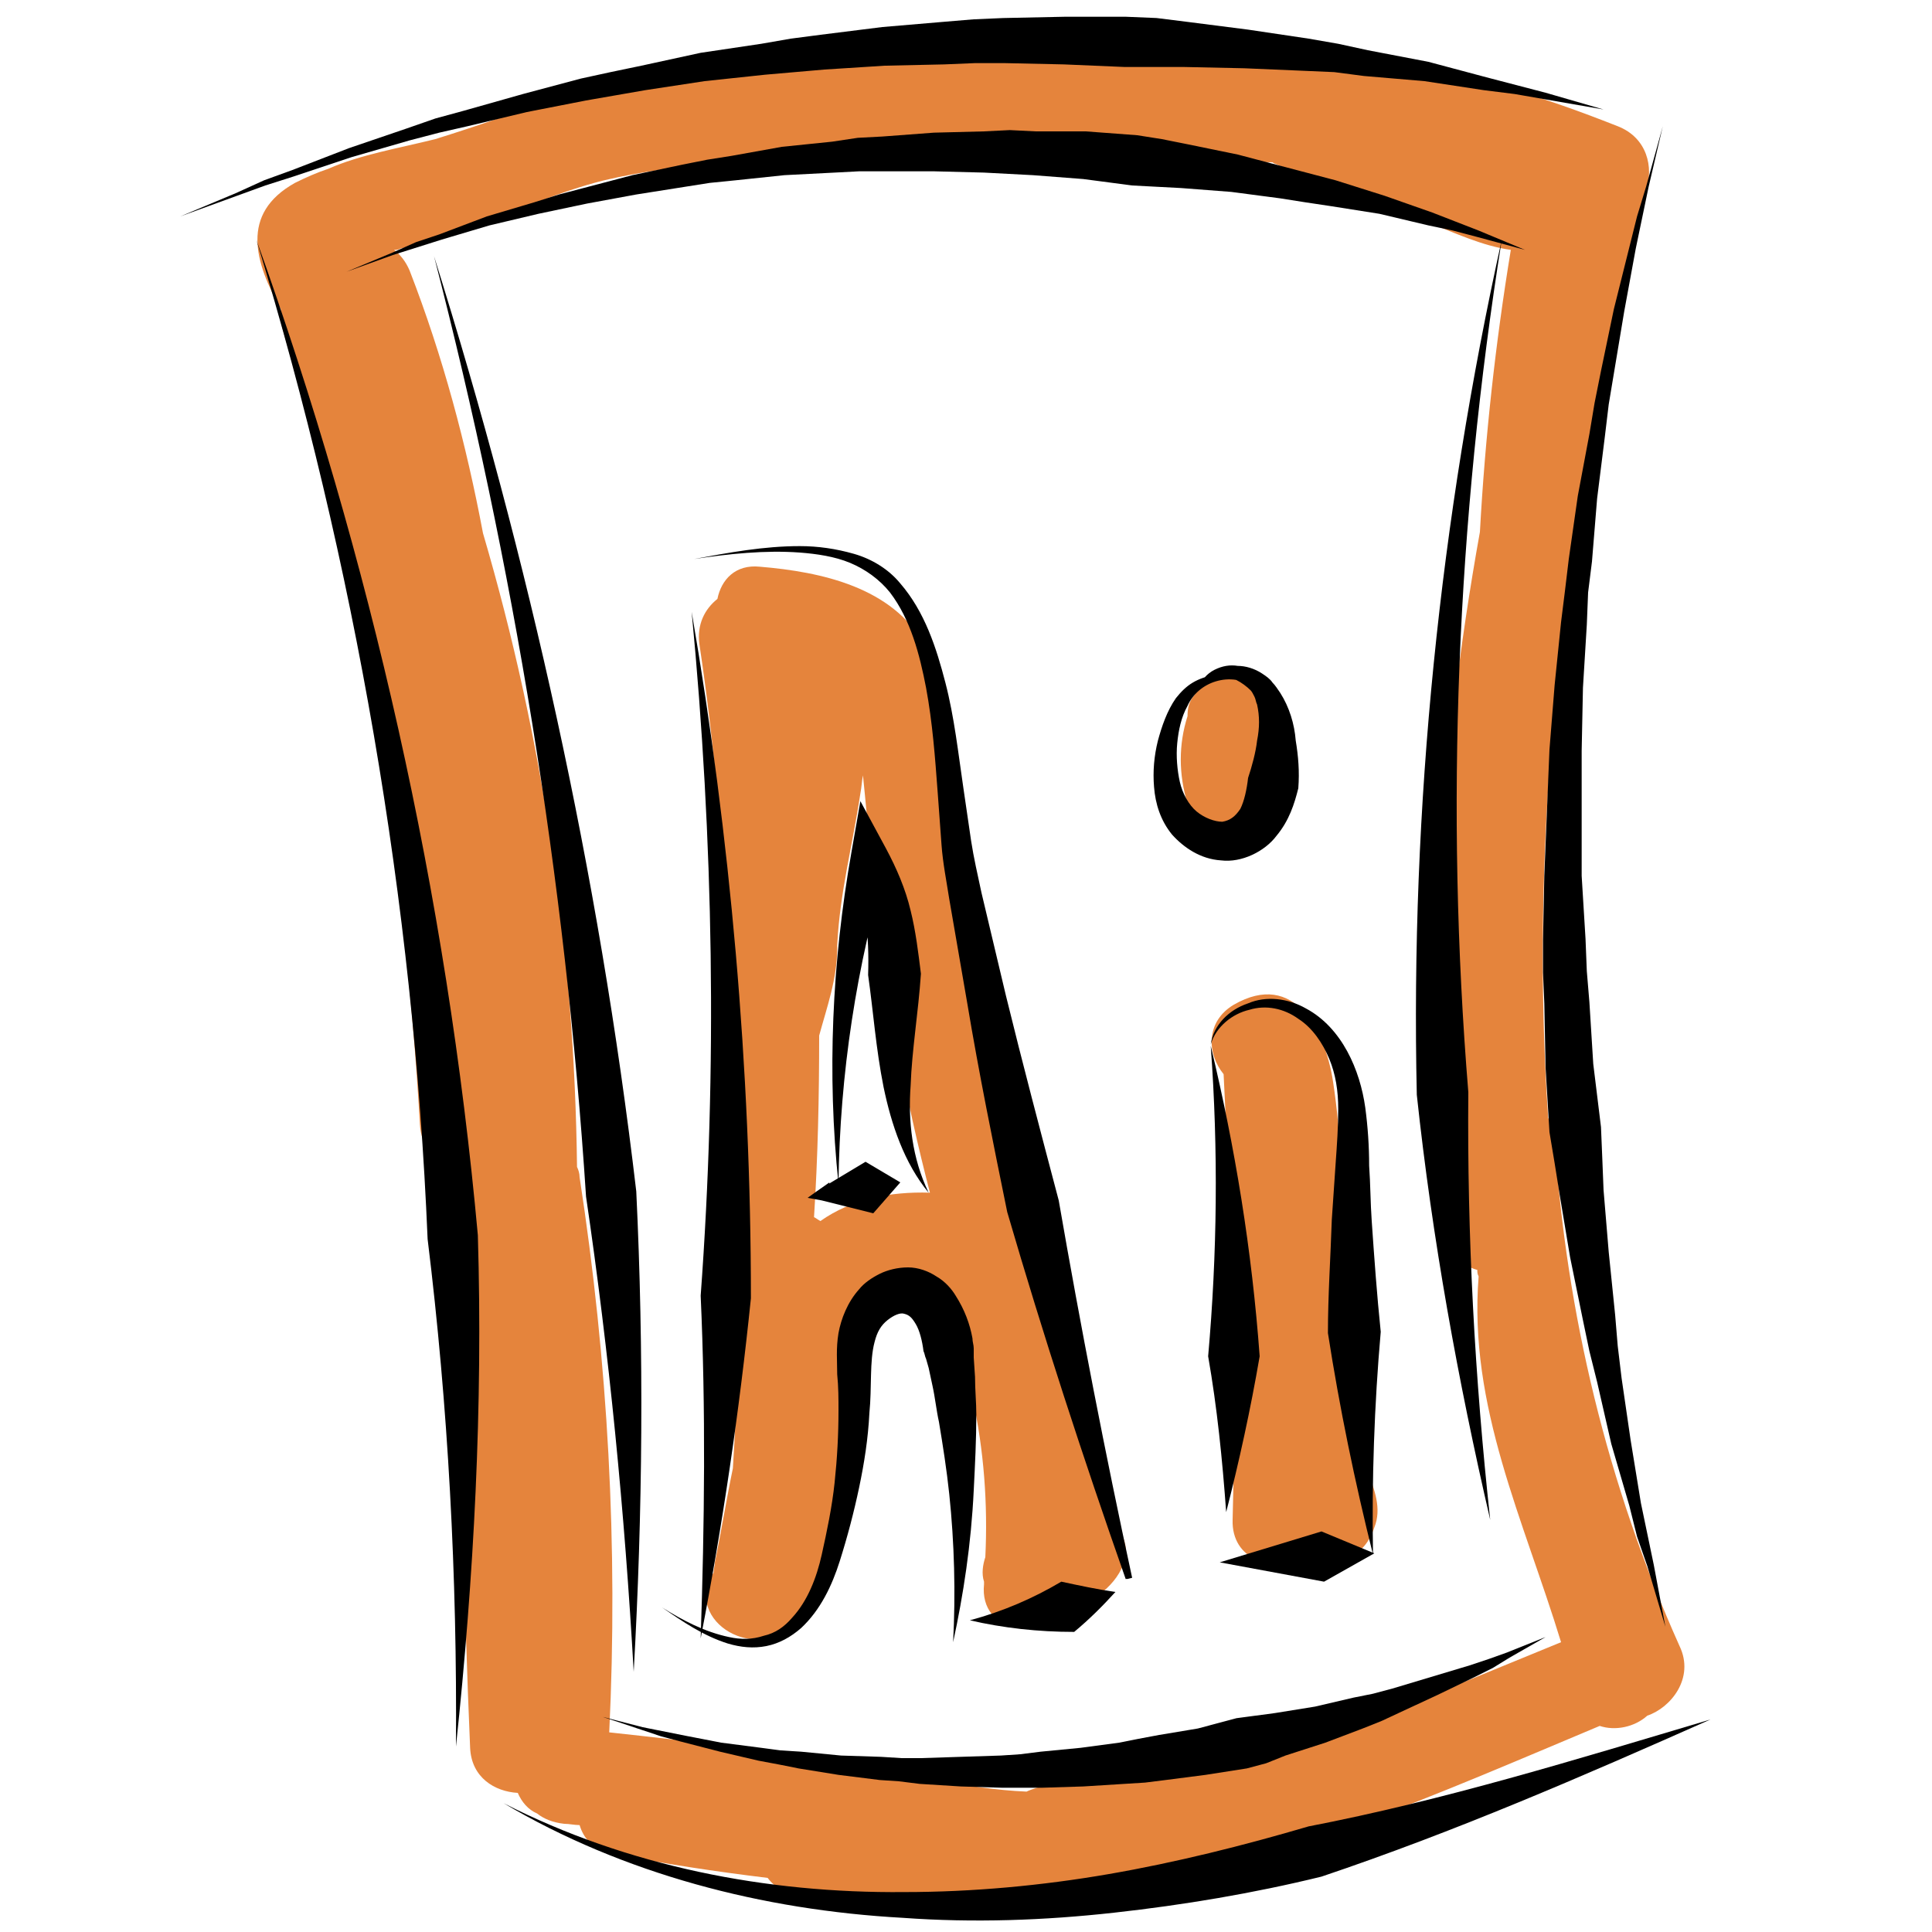 <?xml version="1.0" encoding="utf-8"?>
<!-- Generator: Adobe Illustrator 21.0.0, SVG Export Plug-In . SVG Version: 6.00 Build 0)  -->
<svg version="1.1" xmlns="http://www.w3.org/2000/svg" xmlns:xlink="http://www.w3.org/1999/xlink" x="0px" y="0px"
	 viewBox="0 0 150 150" style="enable-background:new 0 0 150 150;" xml:space="preserve">
<style type="text/css">
	.st0{fill:#E5843C;}
</style>
<g id="Layer_2">
	<path class="st0" d="M87.2,119.4c-1.4-3.3-2.5-6.7-3.1-10.2c0.4-0.7,0.5-1.6,0.1-2.6c-4.6-11.7-7.7-23.9-9-36.4
		c-0.1-0.9-0.5-1.7-1-2.2c0.3-0.5,0.5-1.1,0.4-1.9c-0.3-5-0.3-11.4-2.8-16c-2.5-4.5-8-5.7-12.8-6.1c-1.9-0.2-3,1-3.3,2.5
		c-1,0.8-1.6,2-1.4,3.5c1.5,10,2.2,20.1,2.2,30.2c-0.3,1.1-0.5,2.3-0.5,3.5c0,0.7,0.2,1.3,0.5,1.8c-0.1,3.8-0.2,7.5-0.5,11.3
		c-0.1,1.7,0.7,2.7,1.9,3.2c-0.6,4.6-0.7,9.3-1,14c-0.5,2.4-0.9,4.9-1.4,7.3c0,0.3-0.1,0.5-0.1,0.8c-2.5,3.8,3.7,7.3,6.2,3.6
		c1.1-1.5,1.9-3.2,2.6-4.9c0.7-0.6,1.2-1.4,1.3-2.6c0.1-1.4,0.1-2.9,0.2-4.3c0-0.1,0-0.2,0-0.3c0.1-2.4,0.3-4.9,0.5-7.3
		c0.2-1.7,0.1-3.8,1.3-5.1c0.9-1,2.3-1.2,3.6-1.2c0.1,0.3,0.3,0.6,0.5,0.8c1.8,2.4,3.1,4.9,3.9,7.7c0.9,4.1,1.2,8.3,1,12.4
		c-0.2,0.6-0.3,1.3-0.1,1.9c0,0.1,0,0.1,0,0.2c-0.4,3.9,4.7,4.5,6.5,1.8c0.6-0.3,1.2-0.5,1.8-0.6C86.4,123.3,88,121.2,87.2,119.4z
		 M63.7,94.8c-0.2-0.1-0.3-0.2-0.5-0.3c0.3-4.7,0.4-9.4,0.4-14.1c0.6-2.2,1.4-4.4,1.4-6.8c0,0,0-0.1,0-0.1c0-0.1,0-0.1,0-0.1
		c0.2-4.1,1.2-7.8,1.8-11.8c0.1-0.5,0.1-0.9,0.2-1.4c0.2,2,0.4,3.9,0.5,5.9c0.1,0.9,0.4,1.7,0.9,2.2c-0.3,0.5-0.4,1.1-0.3,1.9
		c0.8,7.6,2.2,15.1,4.1,22.4C69.1,92.5,66.1,93.1,63.7,94.8z"/>
	<path class="st0" d="M98.9,59.6c0,0.1,0-0.8,0-0.9c0-0.1,0-0.3,0-0.4c0,0.1,0,0,0-0.2c0-0.1,0.4-1.2,0.2-0.8
		c0.8-1.8,0.5-3.9-1.3-4.9c-1.8-1.1-3.7-0.3-4.9,1.3c-0.1,0.1-0.1,0.2-0.2,0.3c-0.4,0.5-0.5,1-0.5,1.6c-0.7,2.2-0.7,4.5,0,6.8
		c0.6,1.8,2.5,3,4.4,2.5c1.8-0.5,3.1-2.6,2.5-4.4C99,60.2,98.9,59.9,98.9,59.6z"/>
	<path class="st0" d="M106.2,114.2l-1-3.2c0.1-0.5,0.2-1,0-1.6c-1.5-8.4-0.4-17-1.7-25.4c-0.6-4-3-8.7-7.7-6
		c-2.2,1.3-2.1,3.8-0.8,5.4c0.4,7.6,0.6,15.3,0.6,22.9c0,0.5,0.1,1,0.3,1.4c-0.1,3.4-0.1,6.8-0.2,10.3c-0.1,3.1,3.1,4.1,5.3,3
		c2.4,0.6,4.8,0.3,5.7-2.4C107.3,117.1,106.7,115.7,106.2,114.2z"/>
	<path class="st0" d="M130.4,127.8c-5.6-12.5-8.8-25.8-9.7-39.4c0-0.6-0.2-1.1-0.5-1.6c-0.7-10.3-0.5-20.6,0.4-30.9
		c0.7-0.6,1.3-1.5,1.3-2.7c0.5-12.9,2.5-25.5,5.8-38c0-0.1,0-0.3,0.1-0.4c0.6-1.8,0.1-4.1-2.2-5c-6.6-2.6-13.3-4.8-20.5-4.4
		c-0.4,0-0.7,0.1-1,0.2C96.3,4.3,88.4,3.5,80.4,3c-0.9-0.1-1.6,0.2-2.2,0.6c-2.4,0.1-4.8,0.3-7.2,0.5c-0.8-0.7-1.9-1.1-3.2-0.6
		c-7.3,2.4-14.8,2.5-22.2,3.9c-0.6-0.2-1.4-0.3-2.3,0.1c-3.1,1.2-6.3,2.3-9.5,3.3C31,11.5,28,12,25.5,13.1c-0.9,0.3-1.8,0.7-2.6,1.1
		c-4.3,2.4-3.1,6.2-1.1,9.8c0,0.4,0,0.9,0.1,1.4c5.9,20.2,9.5,40.9,10.7,61.9c0.1,1.7,1.1,2.8,2.4,3.2c0.1,2.8,0.1,5.7,0.1,8.5
		c0,0.9,0.3,1.7,0.8,2.2c-0.1,11.5,0.1,23,0.6,34.5c0.1,2.3,1.9,3.4,3.7,3.5c0.3,0.7,0.8,1.3,1.5,1.6c0.5,0.4,1.2,0.7,2.1,0.8
		c0.4,0,0.8,0.1,1.2,0.1c0.3,1,1,1.9,2.5,2.2c4,0.8,8,1.4,12.1,1.9c0.6,0.8,1.5,1.3,2.7,1.3c6.3,0.2,14.3,1.8,20.4-0.7
		c0.3,0,0.5,0,0.8,0c0.7,0.4,1.5,0.6,2.5,0.5c13.3-2.1,25.8-7.7,38.2-12.9c1.2,0.4,2.7,0.1,3.7-0.8
		C129.7,132.6,131.6,130.3,130.4,127.8z M95.3,137.2c-0.6-0.3-1.3-0.4-2-0.4c-0.2,0-0.5,0-0.8,0c-4,0.4-8,1-12,2
		c-0.3,0.1-0.6,0.2-0.8,0.3c-2.4-0.1-4.8-0.5-7.2-0.9c-0.4-0.2-0.9-0.2-1.3-0.2c-1.4-0.3-2.9-0.5-4.3-0.8c-6.5-1.2-13.1-2-19.6-2.7
		c0.7-14.4-0.1-28.8-2.3-43.1c0-0.3-0.1-0.6-0.2-0.8c-0.2-16.7-2.6-33.2-7.3-49.2c-1.3-6.9-3.1-13.7-5.7-20.4
		c-0.3-0.7-0.7-1.2-1.2-1.6c0.2,0,0.3,0,0.5-0.1c1.9-0.4,3.7-1,5.6-1.7c3.4-1.2,6.6-2.7,10.2-3.6c5.9-1.4,11.9-1.4,17.9-2.5
		c0.4,0.2,1,0.2,1.6,0.2c5.7-0.6,11.5-1.5,17.3-0.9c5.1,0.5,9.9,1.8,15.1,1.8c0.1,0.1,0.2,0.1,0.4,0.2c3.8,1.5,7.7,2.9,11.5,4.4
		c2.3,0.9,4.4,1.9,6.6,2.2c-1.2,7.3-2,14.6-2.4,21.9c-3.2,17.8-4.3,35.9-3,54c0.1,1.8,1.4,2.9,2.8,3.3c0,0.2,0,0.3,0.1,0.5
		c-0.8,10.1,3.5,18.9,6.4,28.4C112.4,131.1,104,134.7,95.3,137.2z"/>
</g>
<g id="Layer_1">
	<g>
		<g>
			<g>
				<g>
					<polygon points="124.5,8.5 119.9,7.7 117.6,7.3 115.2,7 110.6,6.3 105.9,5.9 103.6,5.6 101.3,5.5 96.6,5.3 91.9,5.2 89.6,5.2 
						87.3,5.2 82.6,5 78,4.9 75.7,4.9 73.3,5 68.7,5.1 64,5.4 61.7,5.6 59.4,5.8 54.7,6.3 50.1,7 47.8,7.4 45.5,7.8 40.9,8.7 
						36.3,9.8 34.1,10.3 31.8,10.9 27.3,12.2 22.8,13.7 20.6,14.4 18.4,15.2 14,16.8 18.3,15 20.5,14 22.7,13.2 27.1,11.5 31.5,10 
						33.8,9.2 36,8.6 40.6,7.3 45.1,6.1 47.4,5.6 49.8,5.1 54.4,4.1 59.1,3.4 61.4,3 63.7,2.7 68.5,2.1 73.2,1.7 75.6,1.5 77.9,1.4 
						82.7,1.3 87.4,1.3 89.8,1.4 92.2,1.7 96.9,2.3 101.6,3 103.9,3.4 106.2,3.9 110.9,4.8 115.4,6 117.7,6.6 120,7.2 					"/>
				</g>
			</g>
		</g>
		<g>
			<g>
				<g>
					<path d="M132.8,133.5c-9.9,4.4-19.8,8.7-30.2,12.2c-5.3,1.3-10.7,2.2-16.1,2.8c-5.4,0.6-10.9,0.8-16.4,0.4
						c-10.9-0.6-21.7-3.4-31-8.9c9.6,4.9,20.4,7,31.1,6.9c5.3,0,10.7-0.5,15.9-1.4c5.2-0.9,10.4-2.2,15.5-3.7
						C112,139.8,122.4,136.6,132.8,133.5z"/>
				</g>
			</g>
		</g>
		<g>
			<g>
				<g>
					<polygon points="129.3,126.3 127.9,121.6 127.1,119.3 126.5,116.9 125.1,112.1 124,107.3 123.4,104.9 122.9,102.5 121.9,97.6 
						121.1,92.8 120.7,90.3 120.3,87.9 120,82.9 119.9,77.9 119.8,75.5 119.8,73 119.9,68 120.1,63.1 120.2,60.6 120.3,58.2 
						120.7,53.2 121.2,48.3 121.5,45.9 121.8,43.4 122.5,38.5 123.4,33.7 123.8,31.3 124.3,28.8 125.3,24 126.5,19.2 127.1,16.8 
						127.8,14.5 129.1,9.8 128,14.5 127.5,16.9 127,19.3 126.1,24.2 125.3,29 124.9,31.4 124.6,33.9 124,38.7 123.6,43.6 123.3,46 
						123.2,48.5 122.9,53.4 122.8,58.3 122.8,60.7 122.8,63.2 122.8,68 123.1,72.9 123.2,75.4 123.4,77.8 123.7,82.6 124.3,87.5 
						124.4,89.9 124.5,92.4 124.9,97.2 125.4,102.1 125.6,104.5 125.9,107 126.6,111.8 127.4,116.7 127.9,119.1 128.4,121.5 					
						"/>
				</g>
			</g>
		</g>
		<g>
			<g>
				<g>
					<path d="M35.4,135.6c0.1-13.2-0.6-26.4-2.2-39.4c-1.1-26.2-5.6-52.3-13.3-77.6c8.9,24.8,14.8,50.9,17.2,77.3
						C37.5,109.2,36.8,122.4,35.4,135.6z"/>
				</g>
			</g>
		</g>
		<g>
			<g>
				<g>
					<polygon points="118.4,19.4 114.7,18.4 112.8,17.9 110.9,17.5 107.1,16.6 103.3,16 101.3,15.7 99.4,15.4 95.6,14.9 91.7,14.6 
						89.8,14.5 87.9,14.4 84.1,13.9 80.2,13.6 78.3,13.5 76.4,13.4 72.5,13.3 68.7,13.3 66.7,13.3 64.8,13.4 60.9,13.6 57.1,14 
						55.1,14.2 53.2,14.5 49.4,15.1 45.6,15.8 43.7,16.2 41.8,16.6 38,17.5 34.3,18.6 32.4,19.2 30.5,19.8 26.9,21.1 30.5,19.6 
						32.3,18.8 34.1,18.2 37.8,16.8 41.5,15.7 43.4,15.1 45.3,14.6 49.1,13.6 52.9,12.8 54.9,12.4 56.8,12.1 60.7,11.4 64.6,11 
						66.6,10.7 68.5,10.6 72.5,10.3 76.4,10.2 78.4,10.1 80.4,10.2 84.3,10.2 88.3,10.5 90.2,10.8 92.2,11.2 96.1,12 99.9,13 
						101.8,13.5 103.7,14 107.5,15.2 111.2,16.5 113,17.2 114.8,17.9 					"/>
				</g>
			</g>
		</g>
		<g>
			<g>
				<g>
					<path d="M115.7,118c-2.5-10.8-4.5-21.8-5.7-33c-0.5-22.4,1.8-44.7,6.6-66.4c-3.5,21.9-4.4,44.2-2.6,66.2
						C113.9,95.9,114.5,107,115.7,118z"/>
				</g>
			</g>
		</g>
		<g>
			<g>
				<g>
					<polygon points="120,127.1 117.2,128.7 115.9,129.5 114.5,130.2 111.6,131.6 108.8,132.9 107.3,133.6 105.8,134.2 102.9,135.3 
						99.8,136.3 98.3,136.9 96.8,137.3 93.6,137.8 90.5,138.2 88.9,138.4 87.3,138.5 84.1,138.7 80.9,138.8 79.3,138.8 77.8,138.8 
						74.6,138.7 71.4,138.5 69.8,138.3 68.3,138.2 65.1,137.8 62,137.3 60.5,137 58.9,136.7 55.9,136 52.8,135.2 51.3,134.8 
						49.8,134.3 46.8,133.3 49.9,134.1 51.4,134.4 52.9,134.7 56,135.3 59.1,135.7 60.6,135.9 62.2,136 65.3,136.3 68.4,136.4 
						70,136.5 71.5,136.5 74.6,136.4 77.7,136.3 79.2,136.2 80.8,136 83.9,135.7 86.9,135.3 88.4,135 90,134.7 93,134.2 96,133.4 
						97.5,133.2 99,133 102.1,132.5 105.1,131.8 106.6,131.5 108.1,131.1 111.1,130.2 114.1,129.3 115.6,128.8 117,128.3 					"/>
				</g>
			</g>
		</g>
		<g>
			<g>
				<g>
					<path d="M49.2,129.8c-0.7-12.4-1.9-24.7-3.7-36.9c-1.6-24.6-5.6-49-11.8-73c7.4,23.6,12.8,47.9,15.7,72.6
						C50,105,49.9,117.4,49.2,129.8z"/>
				</g>
			</g>
		</g>
		<g>
			<g>
				<g>
					<path d="M74,127.5c0.2-3.8,0.1-7.7-0.3-11.5c-0.2-1.9-0.5-3.8-0.8-5.6c-0.2-0.9-0.3-1.9-0.5-2.8l-0.3-1.4l-0.2-0.7
						c-0.1-0.2-0.1-0.4-0.2-0.6c-0.1-0.8-0.3-1.6-0.6-2.1c-0.3-0.5-0.5-0.7-0.9-0.8c-0.3-0.1-0.8,0.1-1.3,0.5
						c-0.5,0.4-0.8,0.9-1,1.7c-0.4,1.5-0.2,3.5-0.4,5.5c-0.1,2-0.4,3.9-0.8,5.8c-0.4,1.9-0.9,3.8-1.5,5.7c-0.6,1.9-1.5,3.8-3,5.2
						c-0.8,0.7-1.7,1.2-2.7,1.4c-1,0.2-2,0.1-3-0.2c-1.9-0.6-3.5-1.7-5.1-2.8c1.6,1,3.3,1.9,5.2,2.3c0.9,0.2,1.8,0.2,2.7-0.1
						c0.9-0.2,1.6-0.7,2.2-1.4c1.2-1.3,1.9-3.1,2.3-4.9c0.4-1.8,0.8-3.7,1-5.6c0.2-1.9,0.3-3.7,0.3-5.6c0-0.9,0-1.8-0.1-2.8
						c0-1-0.1-2,0.1-3.2c0.2-1.1,0.7-2.4,1.6-3.4c0.4-0.5,1-0.9,1.6-1.2c0.6-0.3,1.4-0.5,2.2-0.5c0.8,0,1.6,0.3,2.2,0.7
						c0.7,0.4,1.2,1,1.5,1.5c0.7,1.1,1.1,2.2,1.3,3.3c0,0.3,0.1,0.5,0.1,0.8l0,0.7l0.1,1.5c0,1,0.1,2,0.1,2.9c0,2-0.1,3.9-0.2,5.9
						C75.4,119.9,74.8,123.8,74,127.5z"/>
				</g>
			</g>
		</g>
		<g>
			<g>
				<g>
					<path d="M87,119.5l0.8,3l-0.4,0.1c-3.3-9.4-6.4-18.9-9.2-28.5c-1.1-5.4-2.2-10.8-3.1-16.2l-1.4-8.1c-0.2-1.3-0.5-2.8-0.6-4.2
						c-0.1-1.4-0.2-2.8-0.3-4.1c-0.2-2.7-0.4-5.4-0.9-8.1c-0.5-2.6-1.2-5.3-2.8-7.4c-0.8-1-1.9-1.8-3.1-2.3
						c-1.2-0.5-2.6-0.7-3.9-0.8c-2.7-0.2-5.5,0.1-8.2,0.5c2.7-0.5,5.4-1,8.2-1c1.4,0,2.8,0.2,4.2,0.6c1.4,0.4,2.7,1.2,3.6,2.3
						c1.9,2.2,2.8,5,3.5,7.7c0.7,2.7,1,5.5,1.4,8.2c0.2,1.4,0.4,2.7,0.6,4.1c0.2,1.3,0.5,2.6,0.8,4l1.9,8c1.3,5.3,2.7,10.6,4.1,15.9
						c1.7,9.8,3.6,19.6,5.7,29.3l-0.4,0.1L87,119.5z"/>
				</g>
			</g>
		</g>
		<g>
			<g>
				<g>
					<path d="M86.6,123.6c-1,1.1-2,2.1-3.2,3.1c-2.8,0-5.5-0.3-8.1-0.9c2.6-0.7,4.9-1.7,7.1-3C83.8,123.1,85.2,123.4,86.6,123.6z"/>
				</g>
			</g>
		</g>
		<g>
			<g>
				<g>
					<path d="M54.4,127.2c0.3-8.9,0.4-17.8,0-26.6c1.3-17.6,1-35.4-0.7-53.1c3,17.5,4.6,35.4,4.6,53.3
						C57.4,109.6,56.1,118.4,54.4,127.2z"/>
				</g>
			</g>
		</g>
		<g>
			<g>
				<g>
					<path d="M72.1,92.6c-1.9-2.3-2.9-5.3-3.5-8.2c-0.6-3-0.8-5.9-1.2-8.7c0.1-3-0.2-5.9-1.2-8.5l2.7-0.3c-2.4,8-3.7,16.5-3.8,25
						c-0.9-8.5-0.5-17.2,1-25.7l0.7-4l2,3.7c0.8,1.5,1.5,3.1,1.9,4.8c0.4,1.6,0.6,3.3,0.8,4.9c-0.2,3-0.7,5.9-0.8,8.7
						C70.5,87,70.8,89.9,72.1,92.6z"/>
				</g>
			</g>
		</g>
		<g>
			<g>
				<g>
					<polygon points="69.9,91.8 67.8,94.2 63.8,93.2 62.7,93 63.4,92.5 64.4,91.8 64.1,93 63.7,92.3 67.2,90.2 					"/>
				</g>
			</g>
		</g>
		<g>
			<g>
				<g>
					<path d="M93.1,53.3c0.2-0.5,0.6-1,1.2-1.3c0.6-0.3,1.2-0.4,1.8-0.3c0.6,0,1.3,0.2,1.9,0.6c0.3,0.2,0.6,0.4,0.8,0.7
						c0.2,0.2,0.4,0.5,0.6,0.8c0.7,1.1,1.1,2.4,1.2,3.7c0.2,1.2,0.3,2.4,0.2,3.7c-0.3,1.2-0.7,2.5-1.7,3.7c-0.9,1.2-2.7,2.1-4.3,1.9
						c-1.6-0.1-2.9-1-3.8-2c-0.9-1.1-1.3-2.4-1.4-3.7c-0.1-1.2,0-2.4,0.3-3.6c0.3-1.1,0.7-2.3,1.4-3.3c0.4-0.5,0.8-0.9,1.3-1.2
						c0.5-0.3,1.1-0.5,1.7-0.6c1.1-0.2,2.4,0.2,3.1,1.1c-0.8-0.8-2-0.9-3-0.6c-1,0.3-1.8,1-2.2,1.9c-0.5,0.9-0.7,1.9-0.8,2.9
						c-0.1,1,0,2.1,0.2,3c0.2,0.9,0.7,1.8,1.3,2.3c0.6,0.5,1.4,0.8,2,0.8c0.6-0.1,1-0.4,1.4-1c0.3-0.6,0.5-1.5,0.6-2.4
						c0.3-0.9,0.6-2,0.7-2.9c0.2-1,0.2-1.9,0-2.8c-0.1-0.2-0.1-0.4-0.2-0.6c-0.1-0.2-0.2-0.4-0.3-0.5c-0.3-0.3-0.7-0.6-1.1-0.8
						C95,52.4,93.8,52.4,93.1,53.3z"/>
				</g>
			</g>
		</g>
		<g>
			<g>
				<g>
					<path d="M106.6,120.7c-1.4-5.6-2.6-11.4-3.5-17.2c0-2.9,0.2-5.8,0.3-8.8c0.1-1.5,0.2-2.9,0.3-4.4c0.1-1.4,0.2-2.8,0.2-4.2
						c0-1.4-0.2-2.7-0.7-3.9c-0.5-1.2-1.3-2.4-2.4-3.1c-1.1-0.8-2.5-1.1-3.8-0.7c-1.3,0.3-2.6,1.3-3,2.7c0.2-1.5,1.4-2.7,2.9-3.2
						c1.4-0.6,3.1-0.4,4.5,0.4c2.8,1.5,4.2,4.8,4.6,7.7c0.2,1.5,0.3,3,0.3,4.5c0.1,1.4,0.1,2.9,0.2,4.3c0.2,2.9,0.4,5.7,0.7,8.6
						C106.7,109.1,106.5,114.9,106.6,120.7z"/>
				</g>
			</g>
		</g>
		<g>
			<g>
				<g>
					<path d="M95.2,117.4c-0.3-4.1-0.7-8.1-1.4-12.1c0.7-7.9,0.8-16,0.2-24.1c1.9,7.9,3.2,15.9,3.8,24.1
						C97.1,109.4,96.2,113.5,95.2,117.4z"/>
				</g>
			</g>
		</g>
		<g>
			<g>
				<g>
					<polygon points="106.7,120.6 102.8,122.8 94.7,121.3 102.6,118.9 					"/>
				</g>
			</g>
		</g>
	</g>
</g>
</svg>
